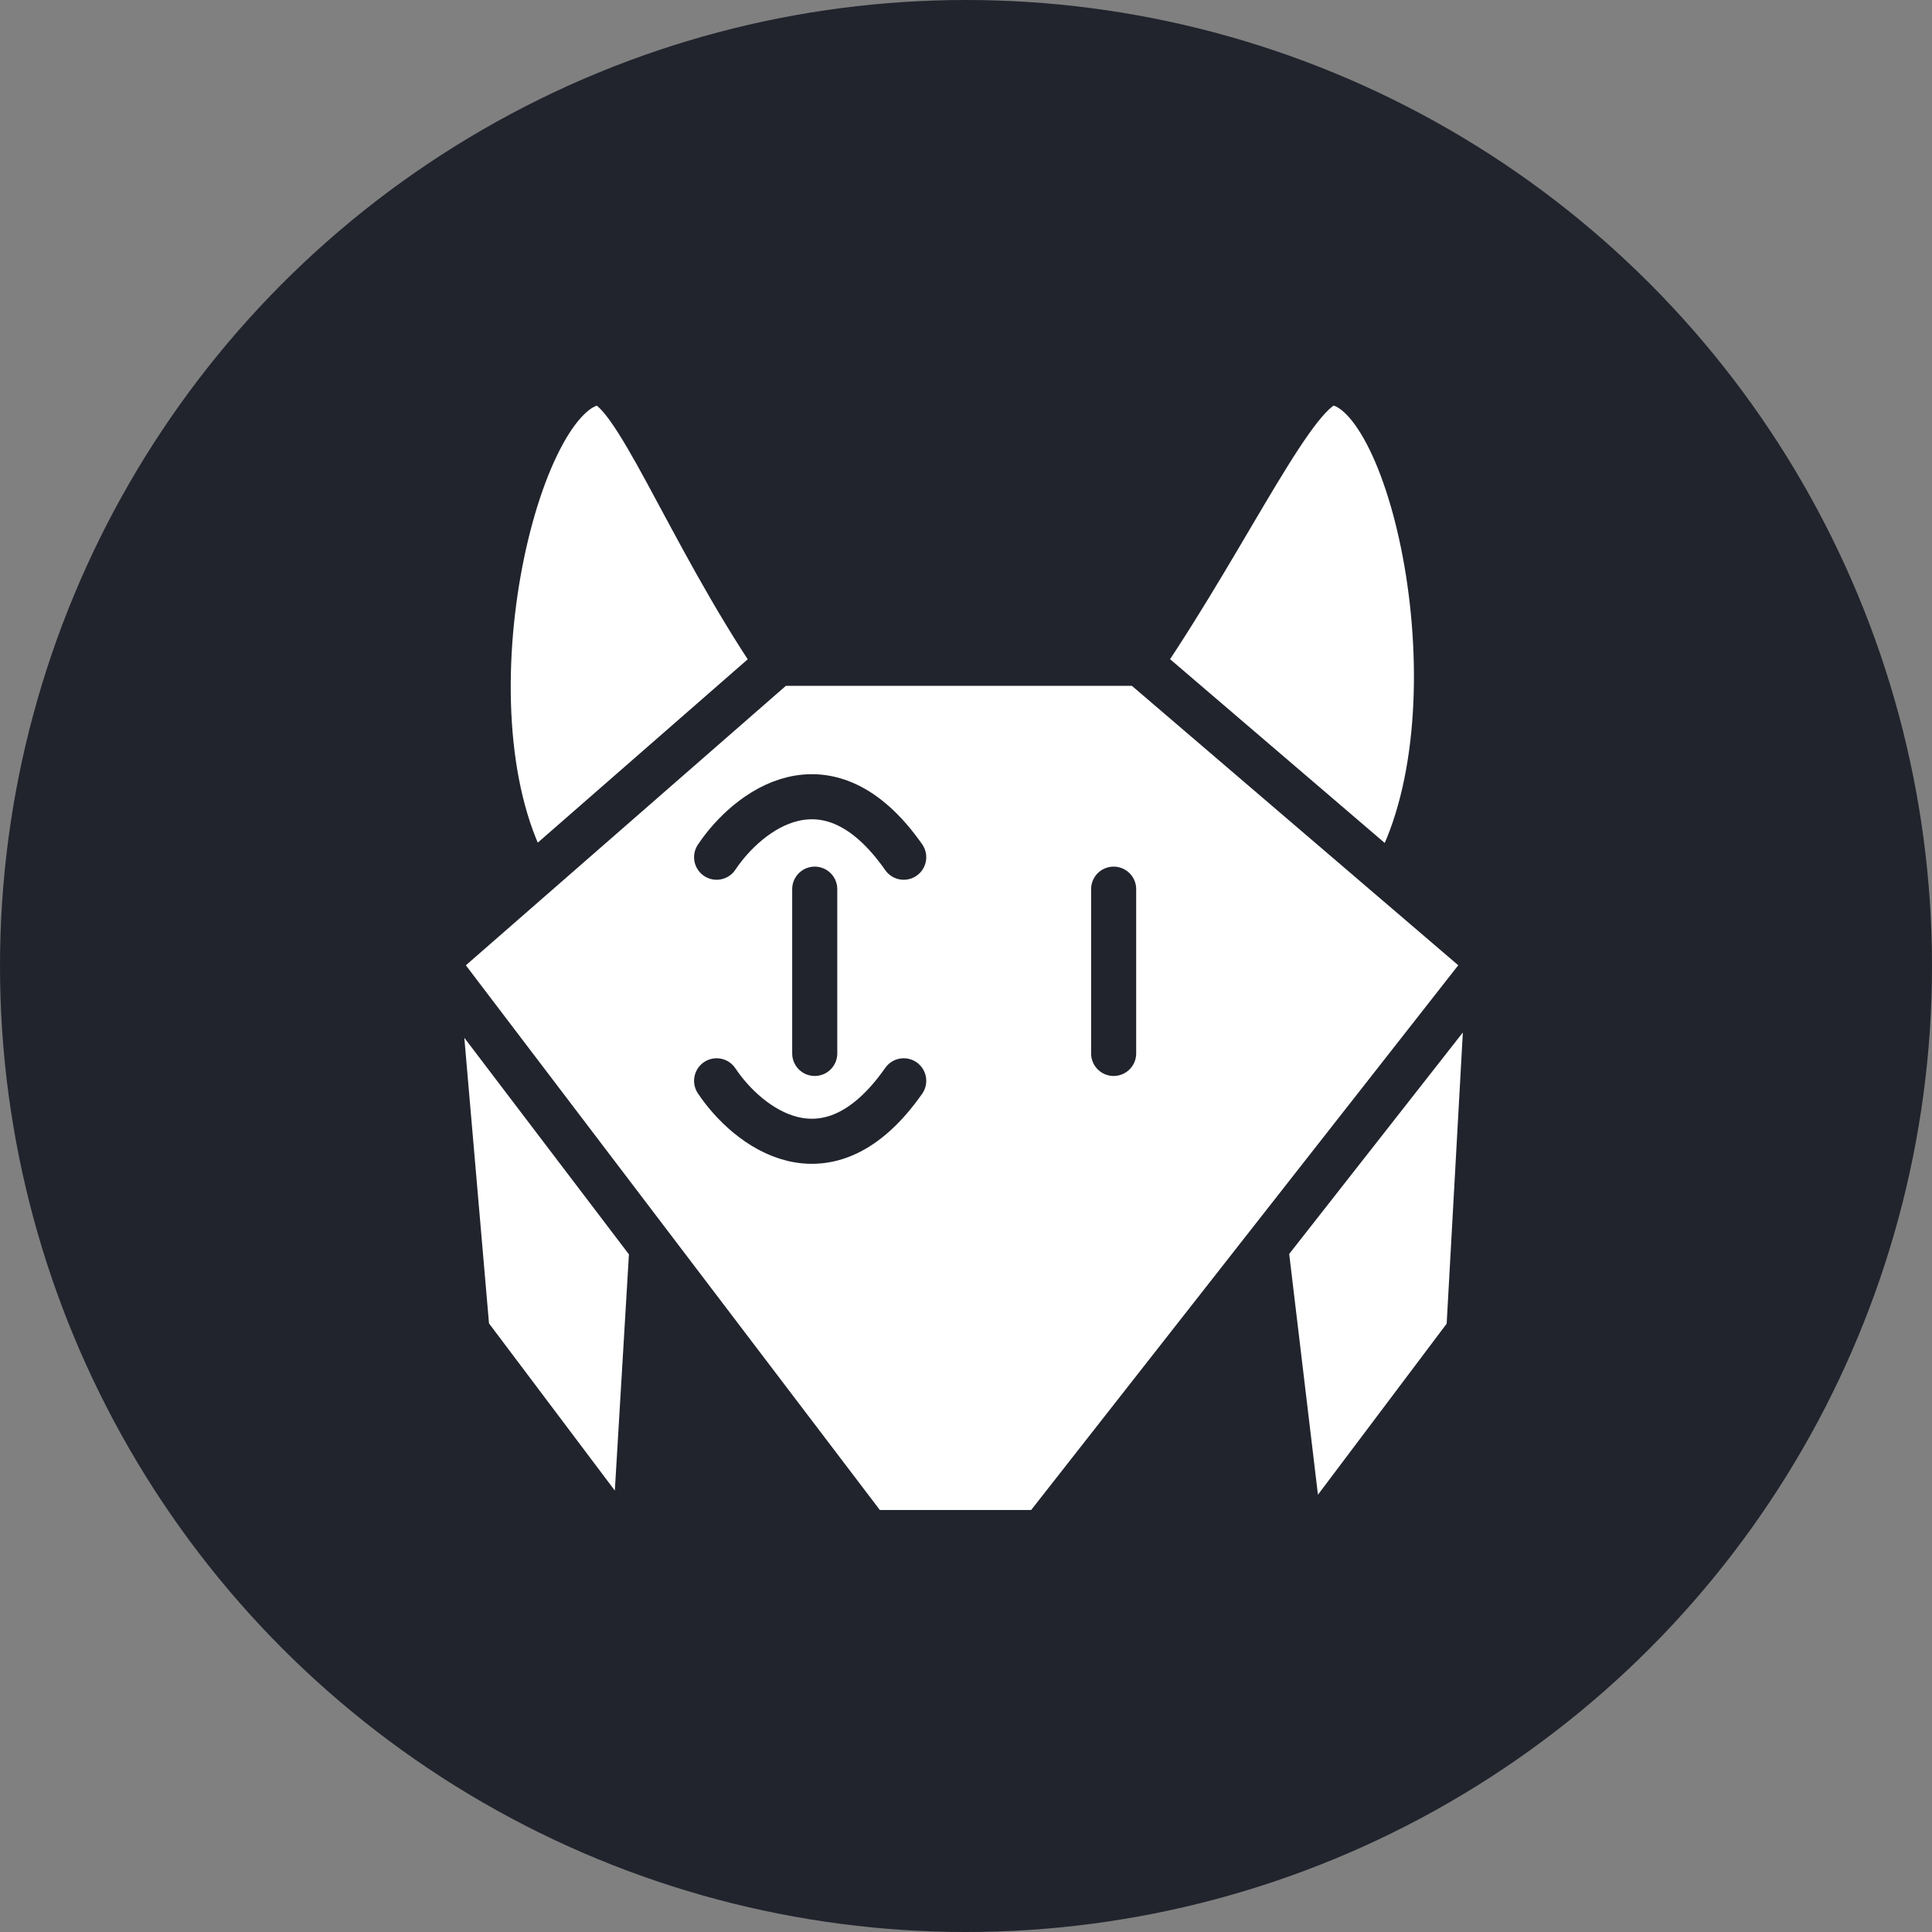 <svg width="300" height="300" viewBox="0 0 300 300" fill="none" xmlns="http://www.w3.org/2000/svg">
<rect x="0" y="0" width="300" height="300" fill="#808080" stroke="none"/>
<circle cx="150" cy="150" r="150" fill="#21242D"/>
<path d="M216.15 136.468L231.262 149.406L228.073 206.799L202.208 241.165L196.54 193.691L161.818 237.976H134.89L101.231 193.691L98.397 241.165L72.532 206.799L67.572 149.406L82.388 136.468C67.861 111.314 80.106 60.267 92.861 59.417C98.412 59.417 106.546 82.092 120.718 102.995H177.053C191.225 82.092 201.396 59.417 206.947 59.417C219.702 60.267 230.676 111.314 216.15 136.468Z" fill="white"/>
<path d="M231.262 149.406L177.053 102.995M231.262 149.406L228.073 206.799L202.208 241.165L196.54 193.691M231.262 149.406L196.54 193.691M177.053 102.995H120.718M177.053 102.995C191.225 82.092 201.396 59.417 206.947 59.417C219.702 60.267 230.676 111.314 216.15 136.468M120.718 102.995L67.572 149.406M120.718 102.995C106.546 82.092 98.412 59.417 92.861 59.417C80.106 60.267 67.861 111.314 82.388 136.468M67.572 149.406L101.231 193.691M67.572 149.406L72.532 206.799L98.397 241.165L101.231 193.691M196.54 193.691L161.818 237.976H134.89L101.231 193.691M172.925 138.068V163.576M111.275 133.108C115.999 126.022 128.424 116.102 140.328 133.108M111.275 167.827C115.999 174.913 128.424 184.833 140.328 167.827M126.511 138.068V163.576" stroke="#21242D" stroke-width="7" stroke-linecap="round" stroke-linejoin="round"/>
</svg>
